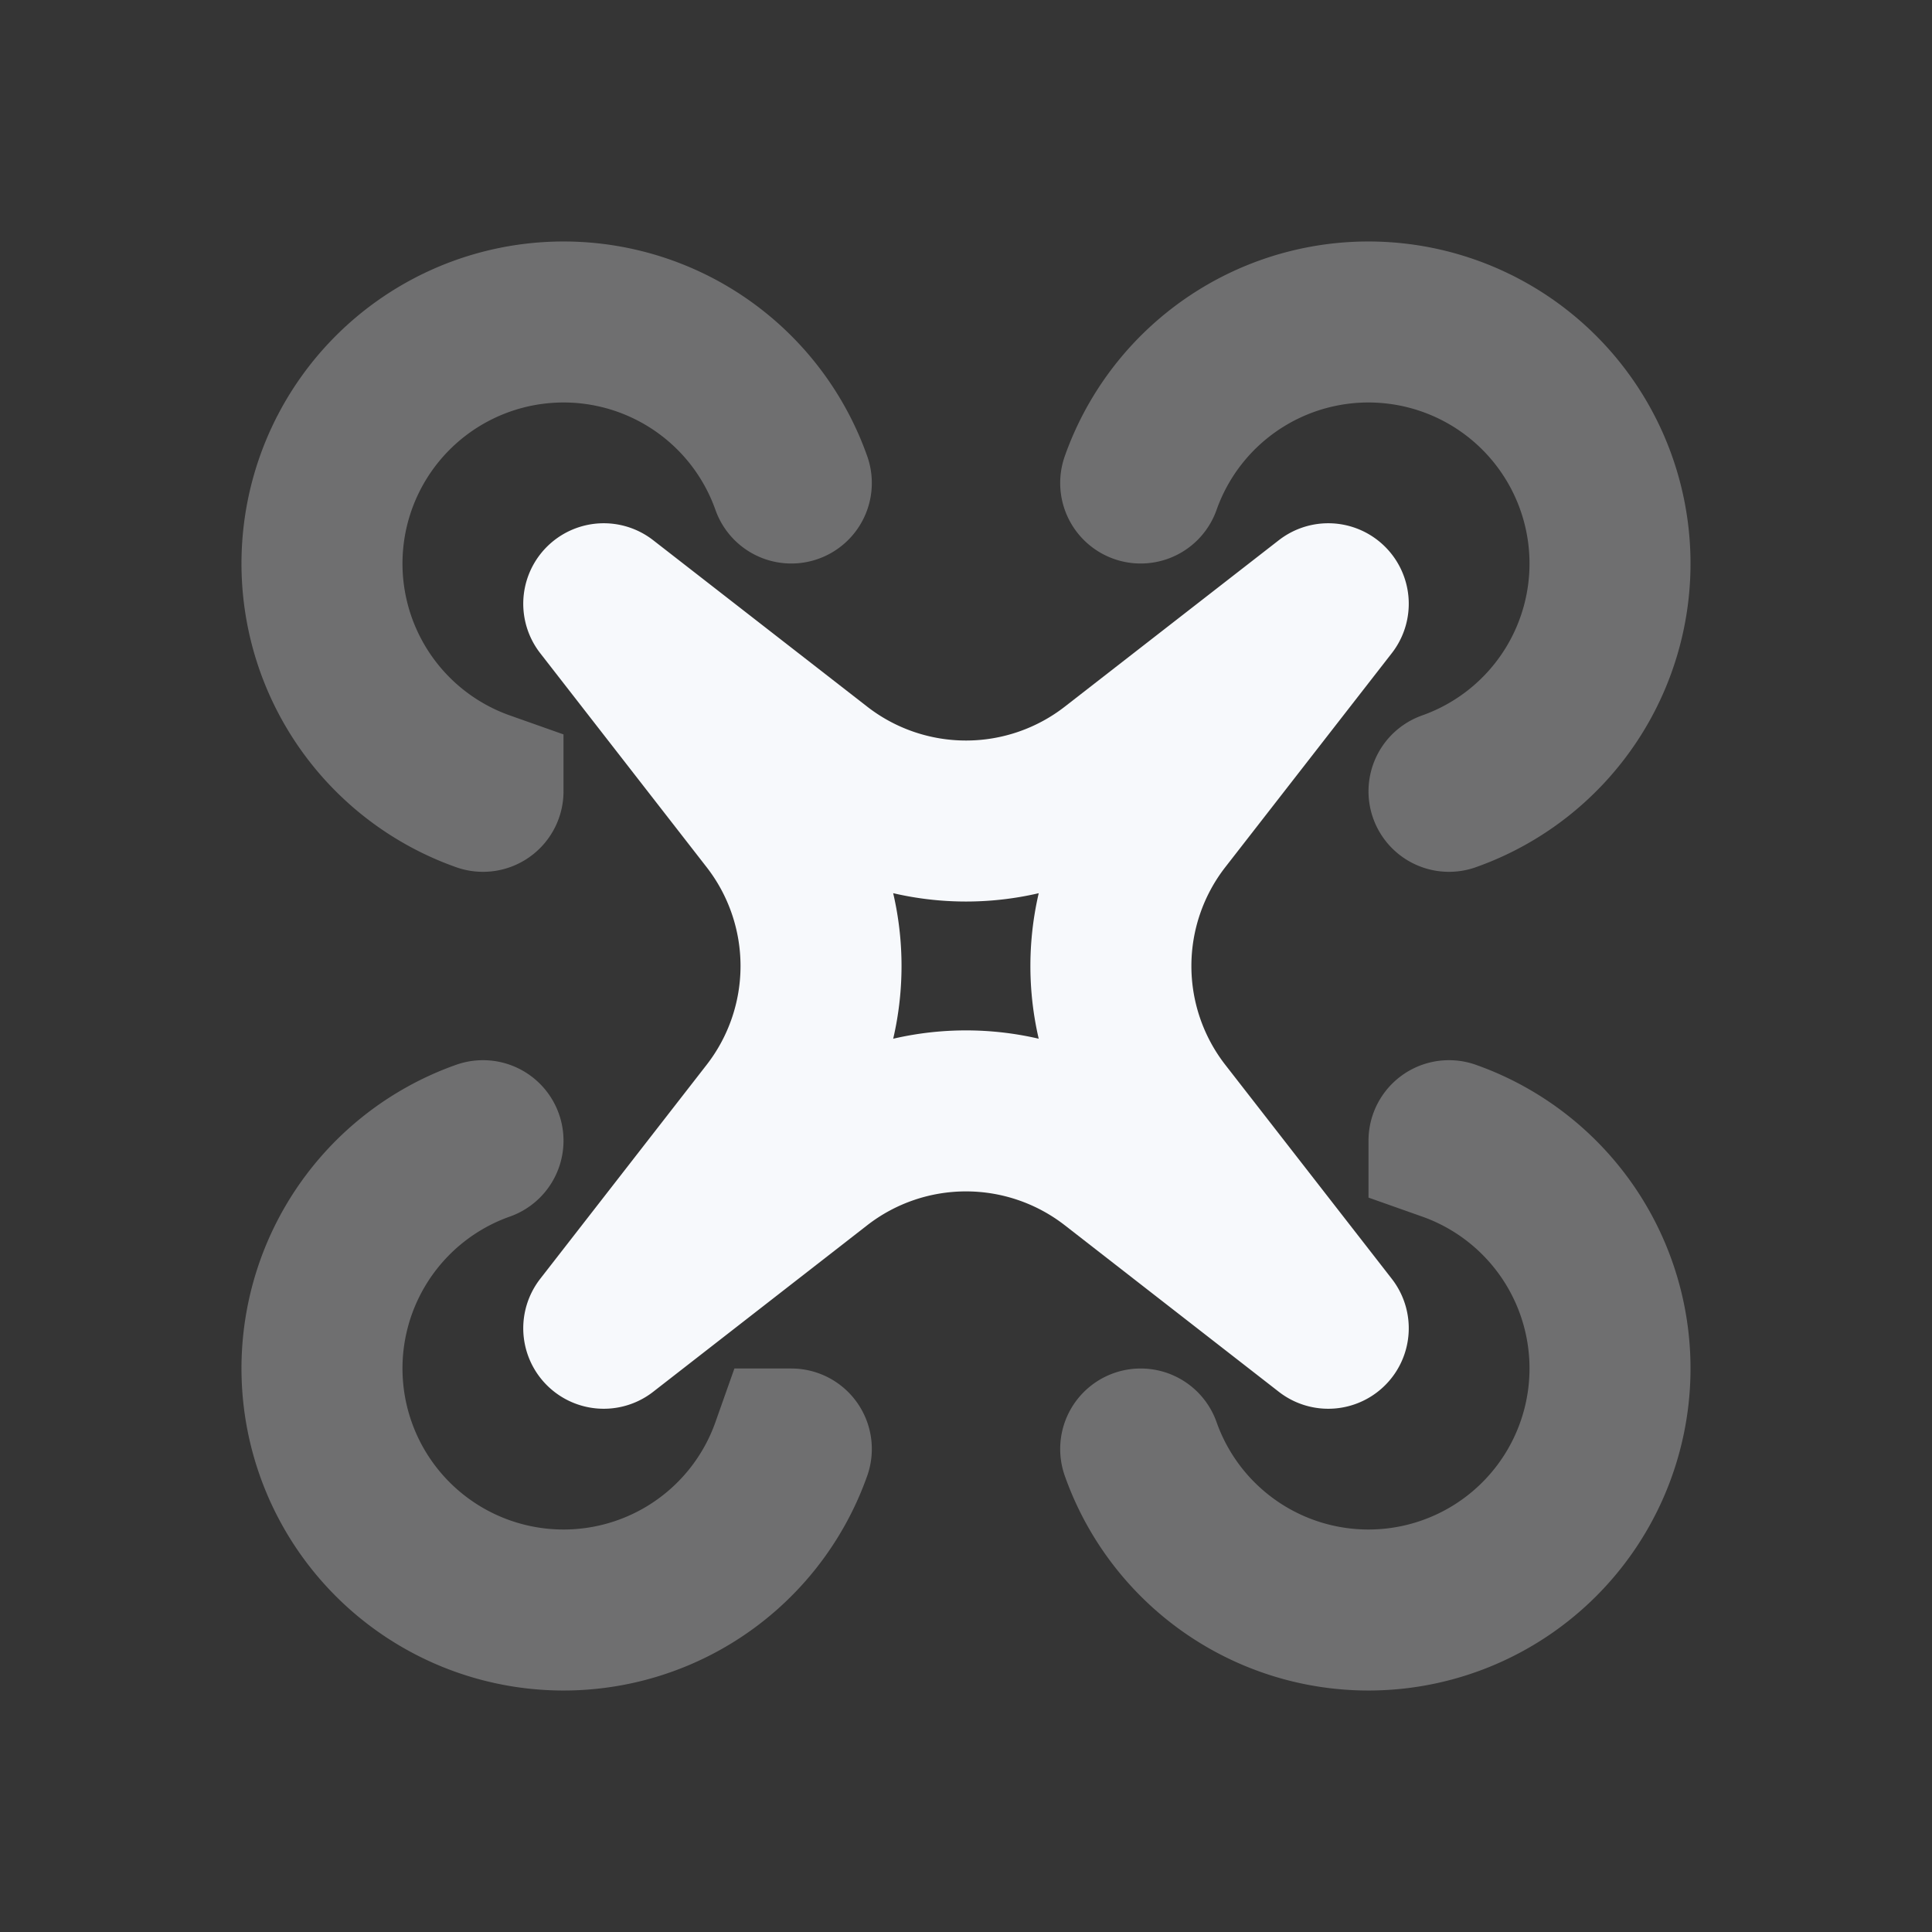 <svg xmlns="http://www.w3.org/2000/svg" width="24" height="24" fill="none"><rect width="100%" height="100%" fill="#333333" stroke="none"/><path fill="#fff" fill-opacity=".01" d="M24 0v24H0V0z"/><path stroke="#F7F9FC" stroke-linecap="round" stroke-width="2" d="M14.17 6A3.001 3.001 0 1 1 18 9.83m0 4.34A3.001 3.001 0 1 1 14.17 18m-4.34 0A3.001 3.001 0 1 1 6 14.17m0-4.34A3.001 3.001 0 1 1 9.83 6" opacity=".3"/><path stroke="#F7F9FC" stroke-linecap="round" stroke-linejoin="round" stroke-width="2" d="m7.5 7.5 2.658 2.067a3 3 0 0 0 3.684 0L16.5 7.5l-2.068 2.658a3 3 0 0 0 0 3.684L16.5 16.5l-2.658-2.068a3 3 0 0 0-3.684 0L7.5 16.5l2.067-2.658a3 3 0 0 0 0-3.684z"/></svg>